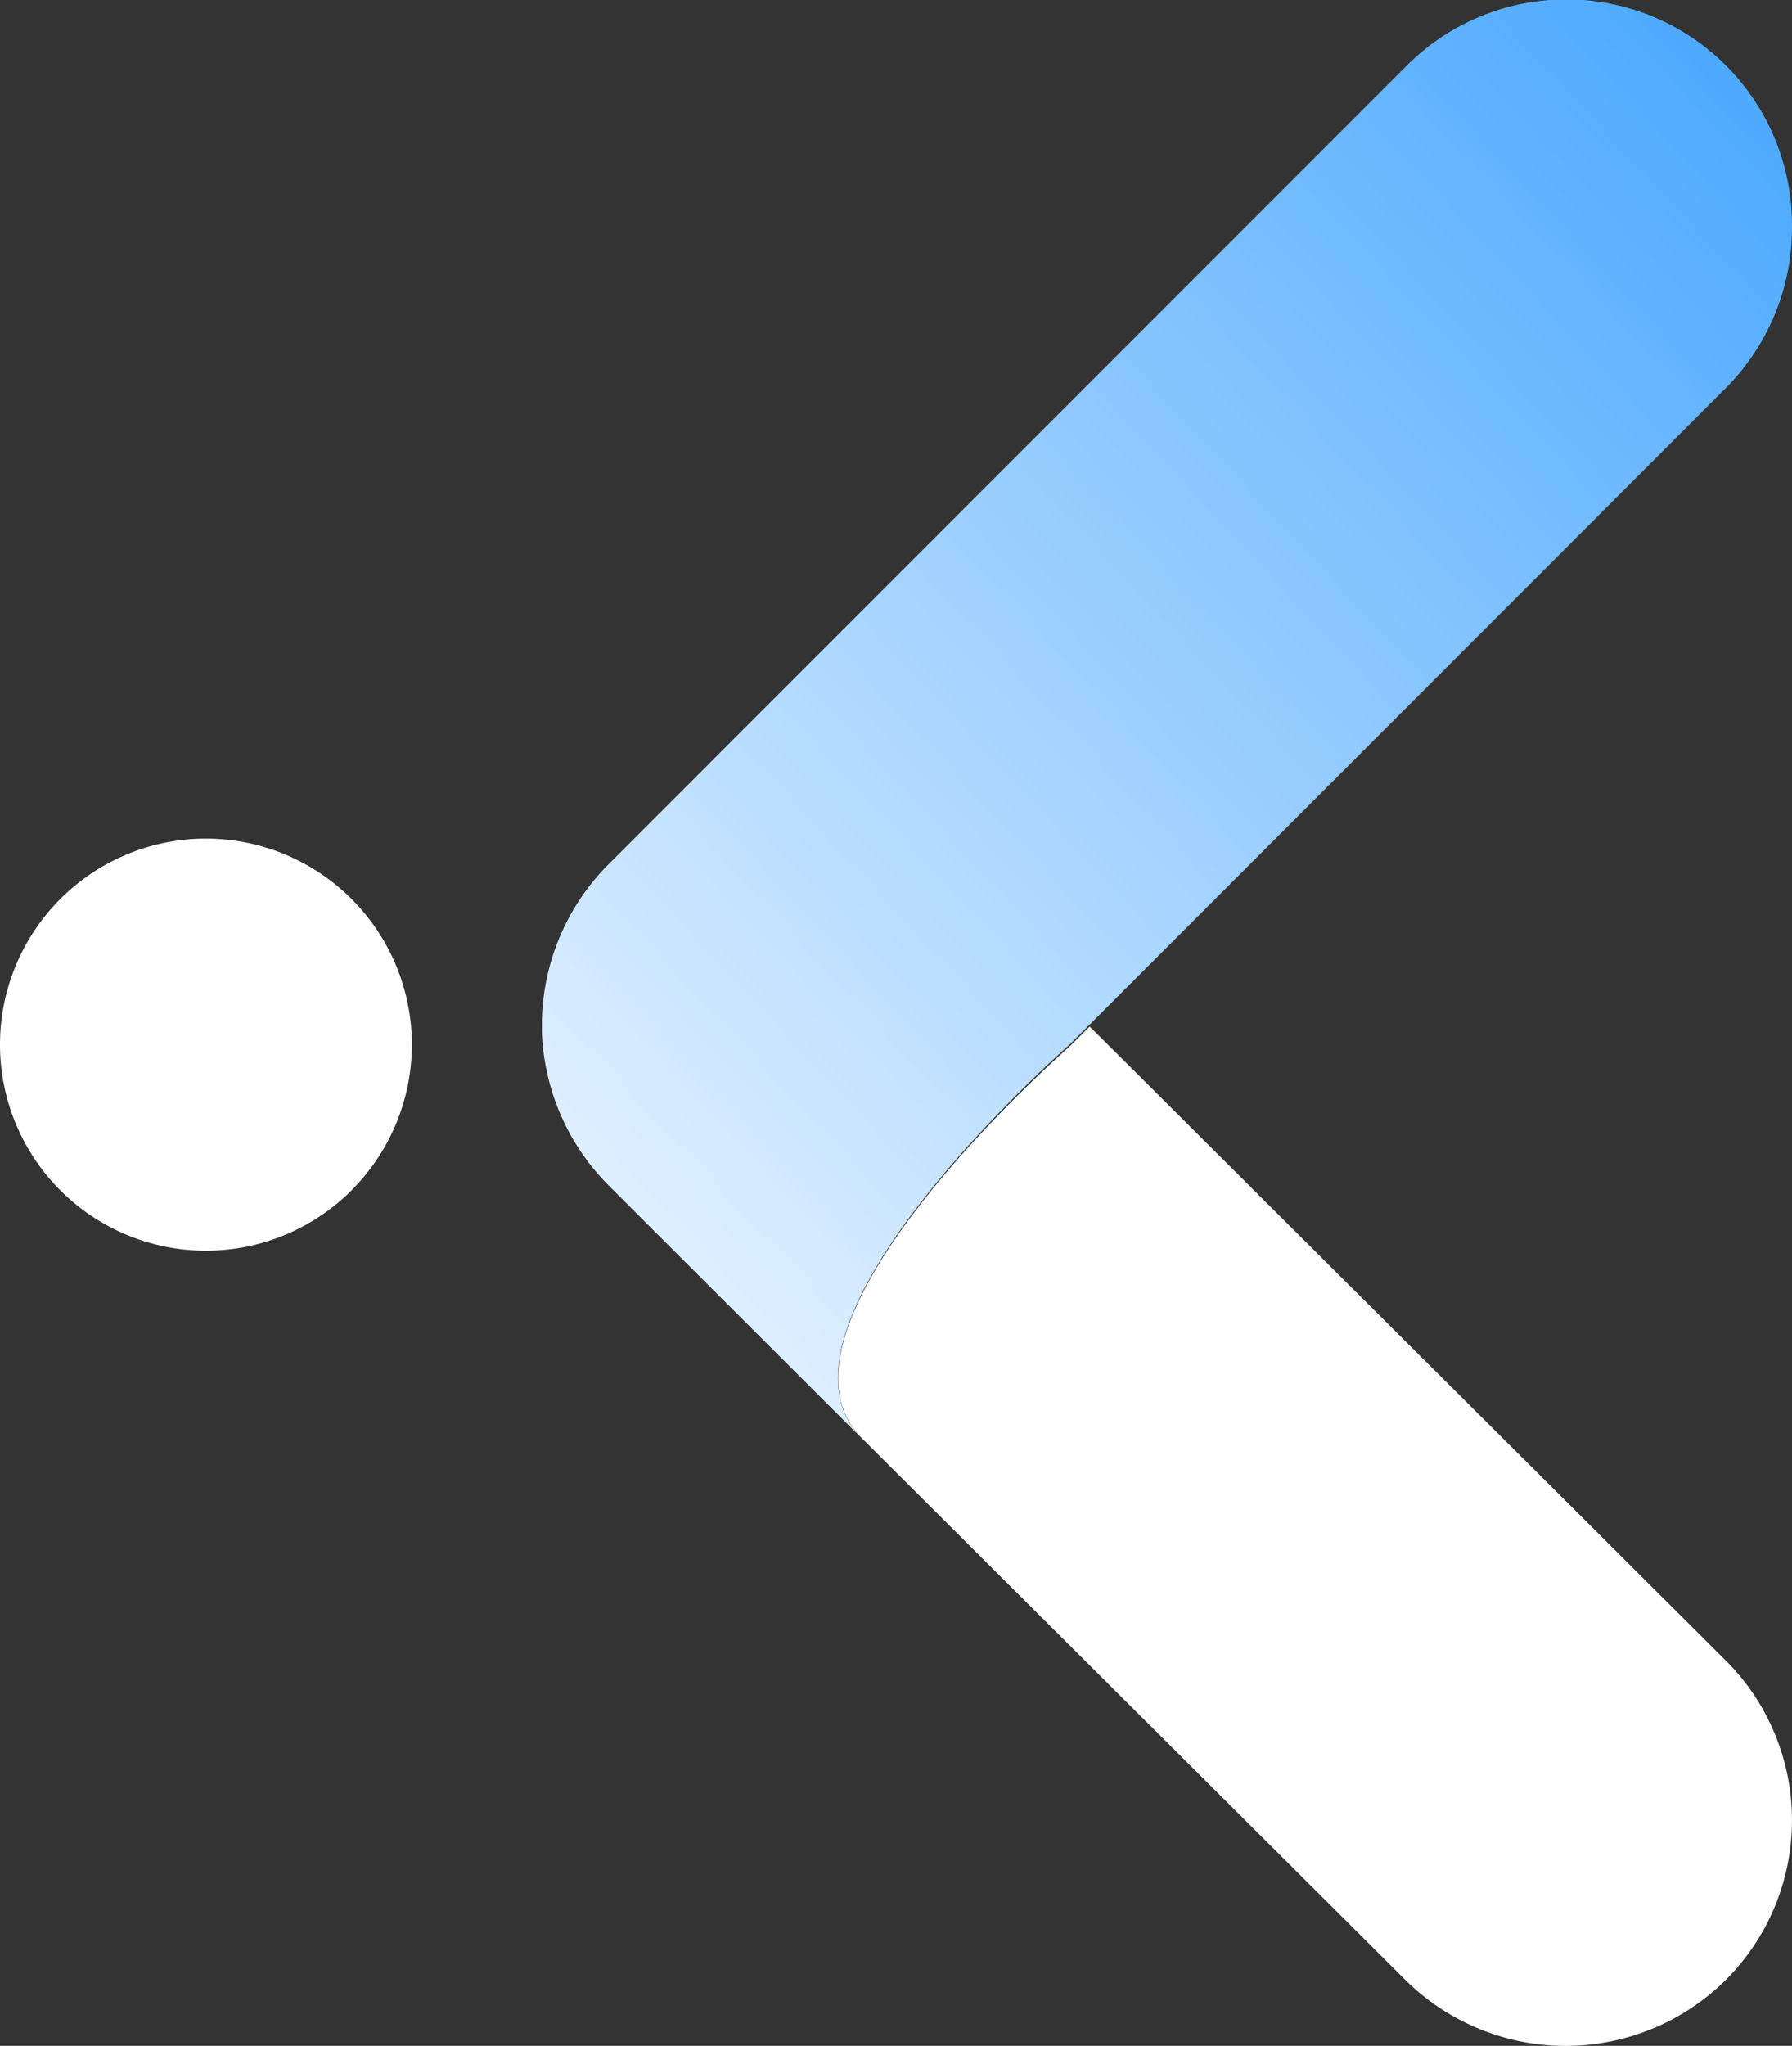 <svg xmlns="http://www.w3.org/2000/svg" xmlns:xlink="http://www.w3.org/1999/xlink" width="226.485" height="258.448" viewBox="0 0 226.485 258.448">
  <rect x="0" y="0" width="226.485" height="258.448" fill="#333333" stroke="none"/>
  <defs>
    <linearGradient id="linear-gradient" x1="-0.108" y1="1.057" x2="1" y2="-0.133" gradientUnits="objectBoundingBox">
      <stop offset="0" stop-color="#fff"/>
      <stop offset="1" stop-color="#3aa0ff"/>
    </linearGradient>
  </defs>
  <g id="Group_5417" data-name="Group 5417" transform="translate(-360 -333.744)">
    <path id="Path_1" data-name="Path 1" d="M232.99,46.758a28.741,28.741,0,0,1-8.373,20.276L144.2,147.461l-2.4,2.4a171.3,171.3,0,0,0-13.17,13.17c-10.408,11.632-21.813,28.061-13.169,36.706L84.866,169.185l-1.494-1.493A28.921,28.921,0,0,1,75,148.411v-1.584a28.833,28.833,0,0,1,8.372-19.6l1.494-1.493,99.248-99.255A28.513,28.513,0,0,1,232.99,46.758Z" transform="translate(353.493 315.744)" fill="url(#linear-gradient)"/>
    <path id="Path_2" data-name="Path 2" d="M228.294,280.32a28.763,28.763,0,0,1-40.728,0l-68.513-68.252c-8.644-8.61,2.76-24.975,13.168-36.56a171.131,171.131,0,0,1,13.169-13.119l2.4-2.389L228.2,240.108a28.5,28.5,0,0,1,.09,40.212Z" transform="translate(349.936 303.425)" fill="#fff"/>
    <path id="Path_3" data-name="Path 3" d="M26.027,186.055A26.027,26.027,0,1,0,0,160.027,26.028,26.028,0,0,0,26.027,186.055Z" transform="translate(360 305.681)" fill="#fff"/>
  </g>
</svg>
